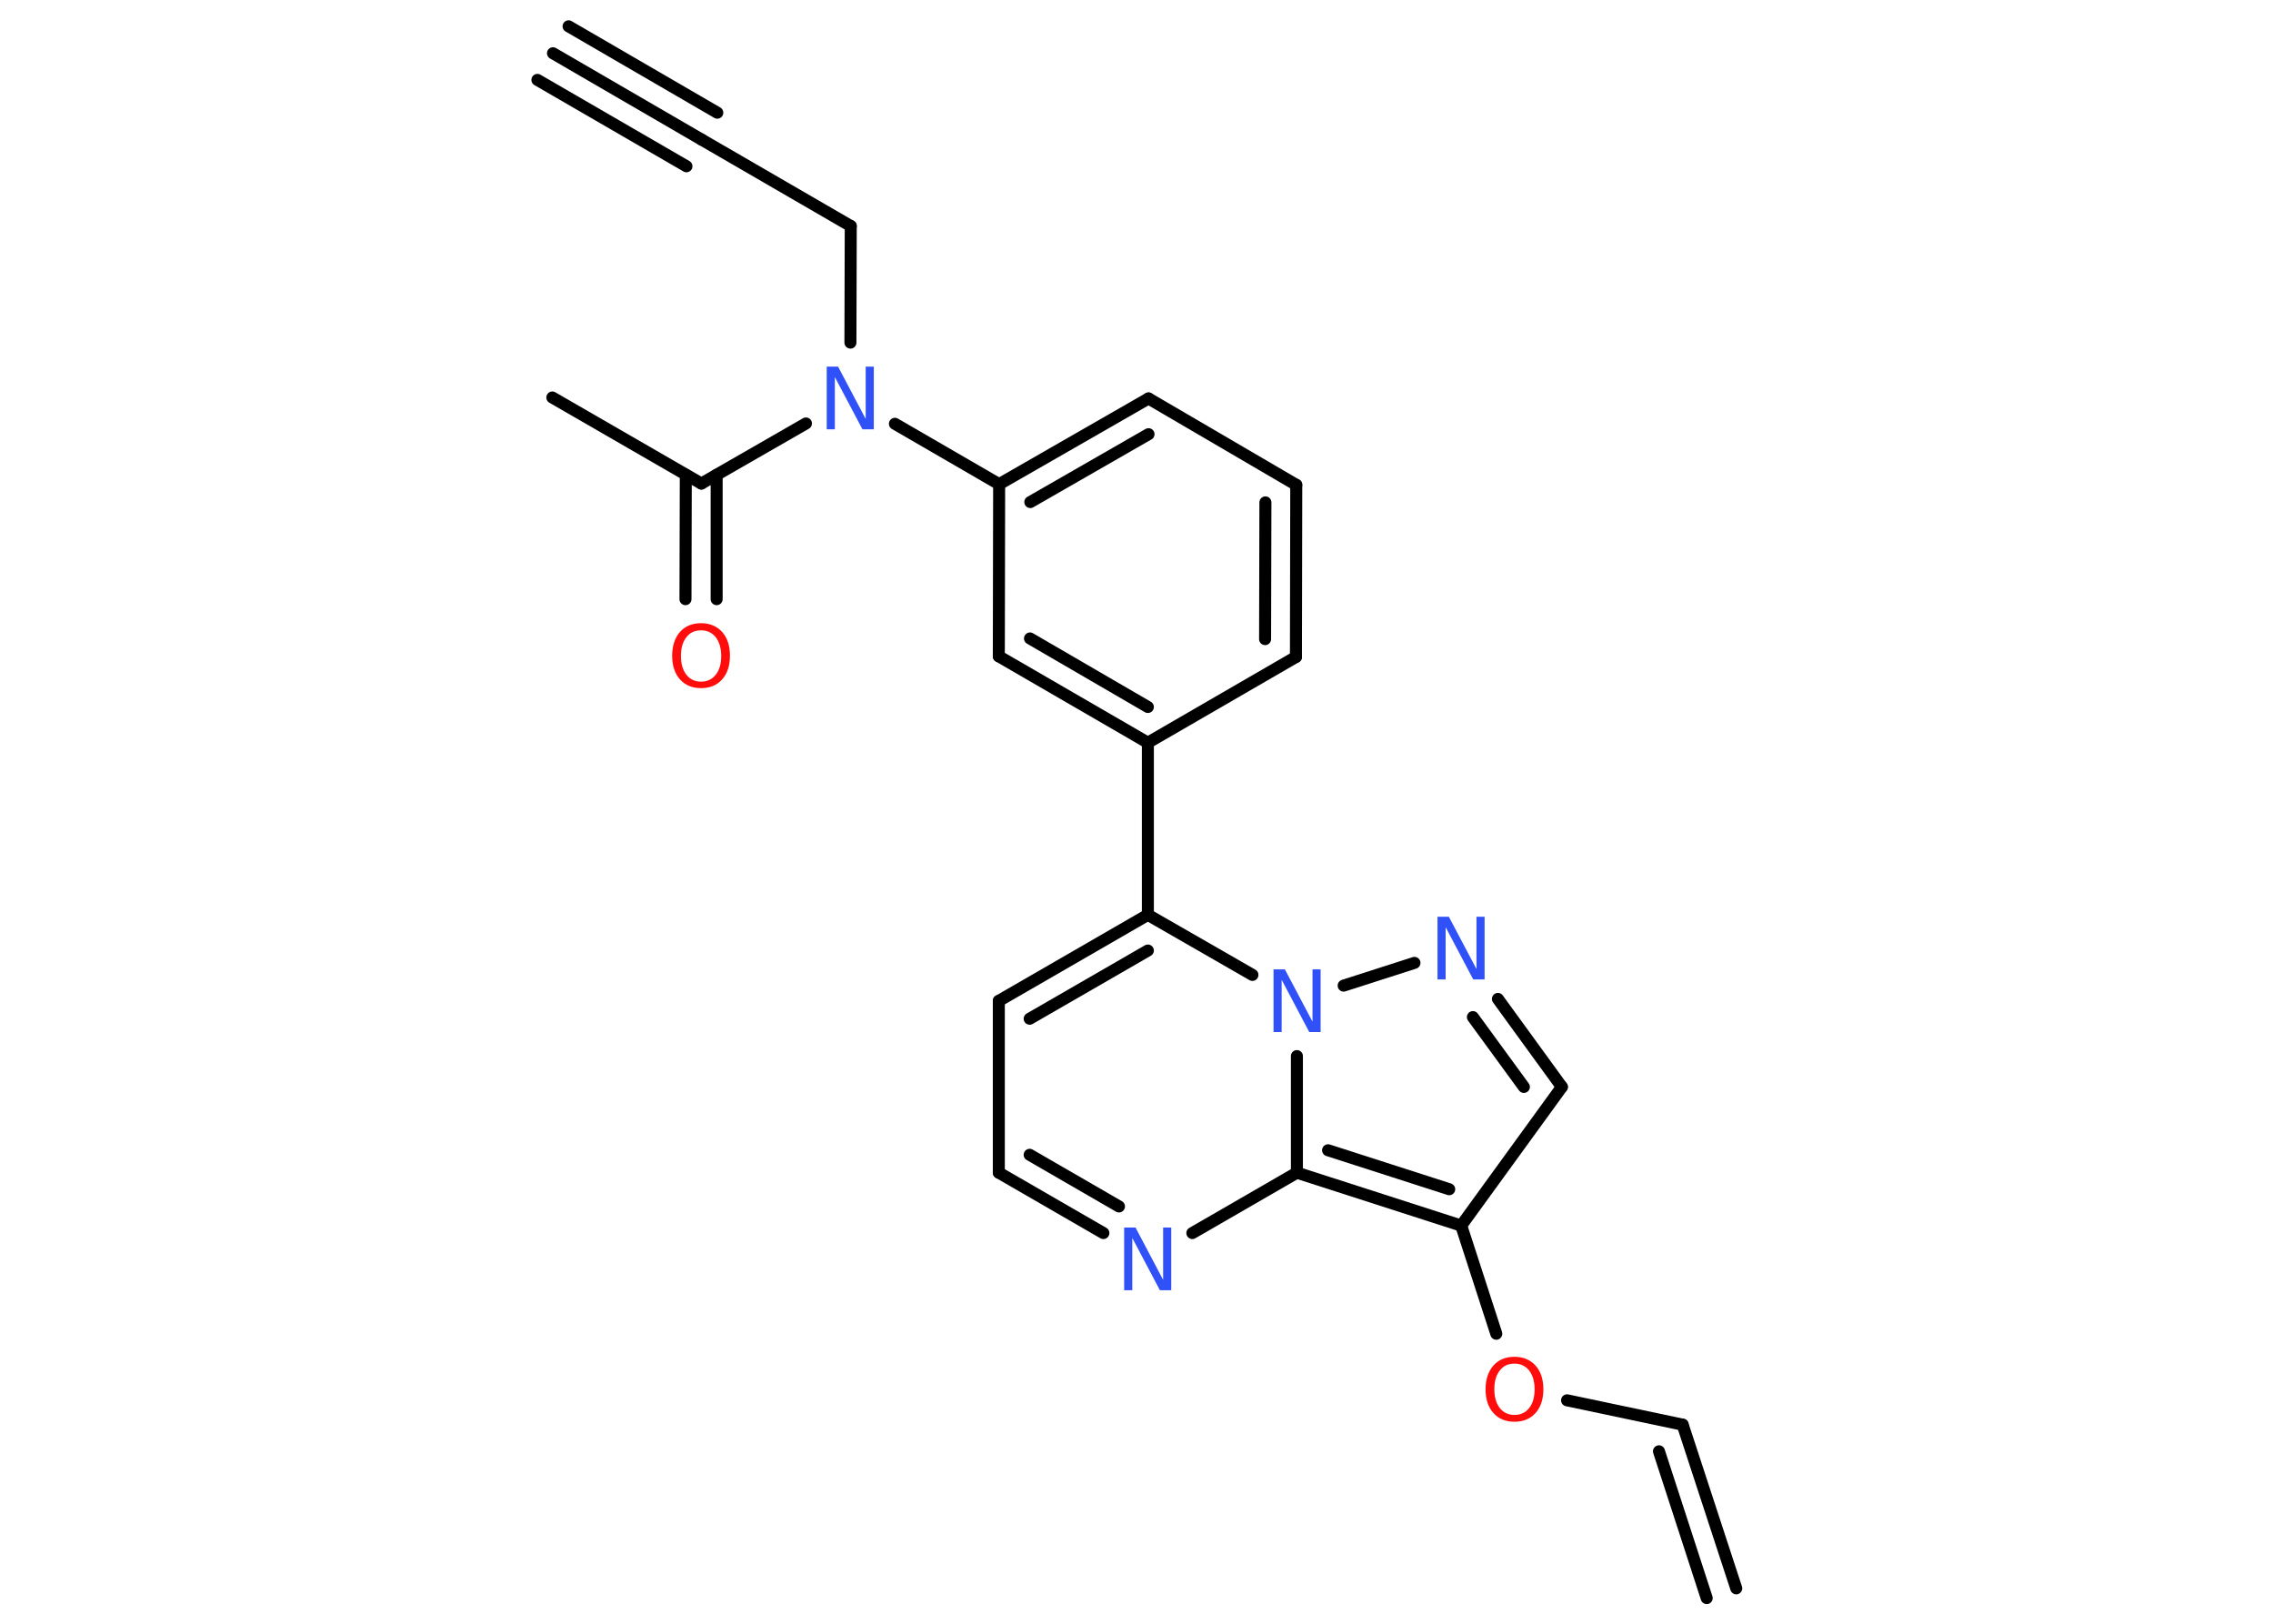 <?xml version='1.0' encoding='UTF-8'?>
<!DOCTYPE svg PUBLIC "-//W3C//DTD SVG 1.1//EN" "http://www.w3.org/Graphics/SVG/1.1/DTD/svg11.dtd">
<svg version='1.2' xmlns='http://www.w3.org/2000/svg' xmlns:xlink='http://www.w3.org/1999/xlink' width='70.0mm' height='50.0mm' viewBox='0 0 70.0 50.0'>
  <desc>Generated by the Chemistry Development Kit (http://github.com/cdk)</desc>
  <g stroke-linecap='round' stroke-linejoin='round' stroke='#000000' stroke-width='.37' fill='#3050F8'>
    <rect x='.0' y='.0' width='70.0' height='50.0' fill='#FFFFFF' stroke='none'/>
    <g id='mol1' class='mol'>
      <g id='mol1bnd1' class='bond'>
        <line x1='17.03' y1='1.64' x2='21.61' y2='4.3'/>
        <line x1='17.51' y1='.81' x2='22.09' y2='3.47'/>
        <line x1='16.55' y1='2.46' x2='21.14' y2='5.12'/>
      </g>
      <line id='mol1bnd2' class='bond' x1='21.61' y1='4.3' x2='26.2' y2='6.96'/>
      <line id='mol1bnd3' class='bond' x1='26.2' y1='6.96' x2='26.19' y2='10.55'/>
      <line id='mol1bnd4' class='bond' x1='24.82' y1='13.04' x2='21.6' y2='14.89'/>
      <line id='mol1bnd5' class='bond' x1='21.6' y1='14.89' x2='17.01' y2='12.24'/>
      <g id='mol1bnd6' class='bond'>
        <line x1='22.07' y1='14.62' x2='22.07' y2='18.45'/>
        <line x1='21.12' y1='14.62' x2='21.11' y2='18.45'/>
      </g>
      <line id='mol1bnd7' class='bond' x1='27.56' y1='13.05' x2='30.77' y2='14.91'/>
      <g id='mol1bnd8' class='bond'>
        <line x1='35.37' y1='12.27' x2='30.77' y2='14.91'/>
        <line x1='35.37' y1='13.37' x2='31.73' y2='15.46'/>
      </g>
      <line id='mol1bnd9' class='bond' x1='35.37' y1='12.27' x2='39.92' y2='14.93'/>
      <g id='mol1bnd10' class='bond'>
        <line x1='39.91' y1='20.23' x2='39.92' y2='14.93'/>
        <line x1='38.96' y1='19.68' x2='38.97' y2='15.47'/>
      </g>
      <line id='mol1bnd11' class='bond' x1='39.91' y1='20.23' x2='35.35' y2='22.87'/>
      <line id='mol1bnd12' class='bond' x1='35.35' y1='22.87' x2='35.35' y2='28.17'/>
      <g id='mol1bnd13' class='bond'>
        <line x1='35.35' y1='28.17' x2='30.76' y2='30.82'/>
        <line x1='35.35' y1='29.27' x2='31.71' y2='31.37'/>
      </g>
      <line id='mol1bnd14' class='bond' x1='30.76' y1='30.82' x2='30.76' y2='36.11'/>
      <g id='mol1bnd15' class='bond'>
        <line x1='30.76' y1='36.11' x2='33.98' y2='37.97'/>
        <line x1='31.71' y1='35.56' x2='34.46' y2='37.15'/>
      </g>
      <line id='mol1bnd16' class='bond' x1='36.72' y1='37.97' x2='39.94' y2='36.11'/>
      <g id='mol1bnd17' class='bond'>
        <line x1='39.94' y1='36.11' x2='45.0' y2='37.74'/>
        <line x1='40.9' y1='35.42' x2='44.63' y2='36.62'/>
      </g>
      <line id='mol1bnd18' class='bond' x1='45.0' y1='37.74' x2='46.08' y2='41.07'/>
      <line id='mol1bnd19' class='bond' x1='48.26' y1='43.12' x2='51.82' y2='43.87'/>
      <g id='mol1bnd20' class='bond'>
        <line x1='51.82' y1='43.87' x2='53.47' y2='48.91'/>
        <line x1='51.09' y1='44.69' x2='52.56' y2='49.21'/>
      </g>
      <line id='mol1bnd21' class='bond' x1='45.0' y1='37.74' x2='48.1' y2='33.47'/>
      <g id='mol1bnd22' class='bond'>
        <line x1='48.1' y1='33.47' x2='46.13' y2='30.76'/>
        <line x1='46.93' y1='33.47' x2='45.36' y2='31.32'/>
      </g>
      <line id='mol1bnd23' class='bond' x1='43.56' y1='29.65' x2='41.38' y2='30.35'/>
      <line id='mol1bnd24' class='bond' x1='35.35' y1='28.17' x2='38.57' y2='30.02'/>
      <line id='mol1bnd25' class='bond' x1='39.94' y1='36.11' x2='39.94' y2='32.52'/>
      <g id='mol1bnd26' class='bond'>
        <line x1='30.76' y1='20.21' x2='35.35' y2='22.87'/>
        <line x1='31.72' y1='19.66' x2='35.35' y2='21.77'/>
      </g>
      <line id='mol1bnd27' class='bond' x1='30.77' y1='14.91' x2='30.76' y2='20.21'/>
      <path id='mol1atm4' class='atom' d='M25.46 11.29h.35l.85 1.61v-1.61h.25v1.93h-.35l-.85 -1.61v1.61h-.25v-1.93z' stroke='none'/>
      <path id='mol1atm7' class='atom' d='M21.59 19.41q-.29 .0 -.45 .21q-.17 .21 -.17 .58q.0 .36 .17 .58q.17 .21 .45 .21q.28 .0 .45 -.21q.17 -.21 .17 -.58q.0 -.36 -.17 -.58q-.17 -.21 -.45 -.21zM21.59 19.19q.4 .0 .65 .27q.24 .27 .24 .73q.0 .46 -.24 .73q-.24 .27 -.65 .27q-.41 .0 -.65 -.27q-.24 -.27 -.24 -.73q.0 -.45 .24 -.73q.24 -.27 .65 -.27z' stroke='none' fill='#FF0D0D'/>
      <path id='mol1atm16' class='atom' d='M34.62 37.8h.35l.85 1.61v-1.61h.25v1.93h-.35l-.85 -1.61v1.61h-.25v-1.93z' stroke='none'/>
      <path id='mol1atm19' class='atom' d='M46.64 41.99q-.29 .0 -.45 .21q-.17 .21 -.17 .58q.0 .36 .17 .58q.17 .21 .45 .21q.28 .0 .45 -.21q.17 -.21 .17 -.58q.0 -.36 -.17 -.58q-.17 -.21 -.45 -.21zM46.64 41.78q.4 .0 .65 .27q.24 .27 .24 .73q.0 .46 -.24 .73q-.24 .27 -.65 .27q-.41 .0 -.65 -.27q-.24 -.27 -.24 -.73q.0 -.45 .24 -.73q.24 -.27 .65 -.27z' stroke='none' fill='#FF0D0D'/>
      <path id='mol1atm23' class='atom' d='M44.27 28.23h.35l.85 1.61v-1.61h.25v1.93h-.35l-.85 -1.61v1.61h-.25v-1.93z' stroke='none'/>
      <path id='mol1atm24' class='atom' d='M39.22 29.85h.35l.85 1.61v-1.61h.25v1.93h-.35l-.85 -1.61v1.61h-.25v-1.93z' stroke='none'/>
    </g>
  </g>
</svg>
